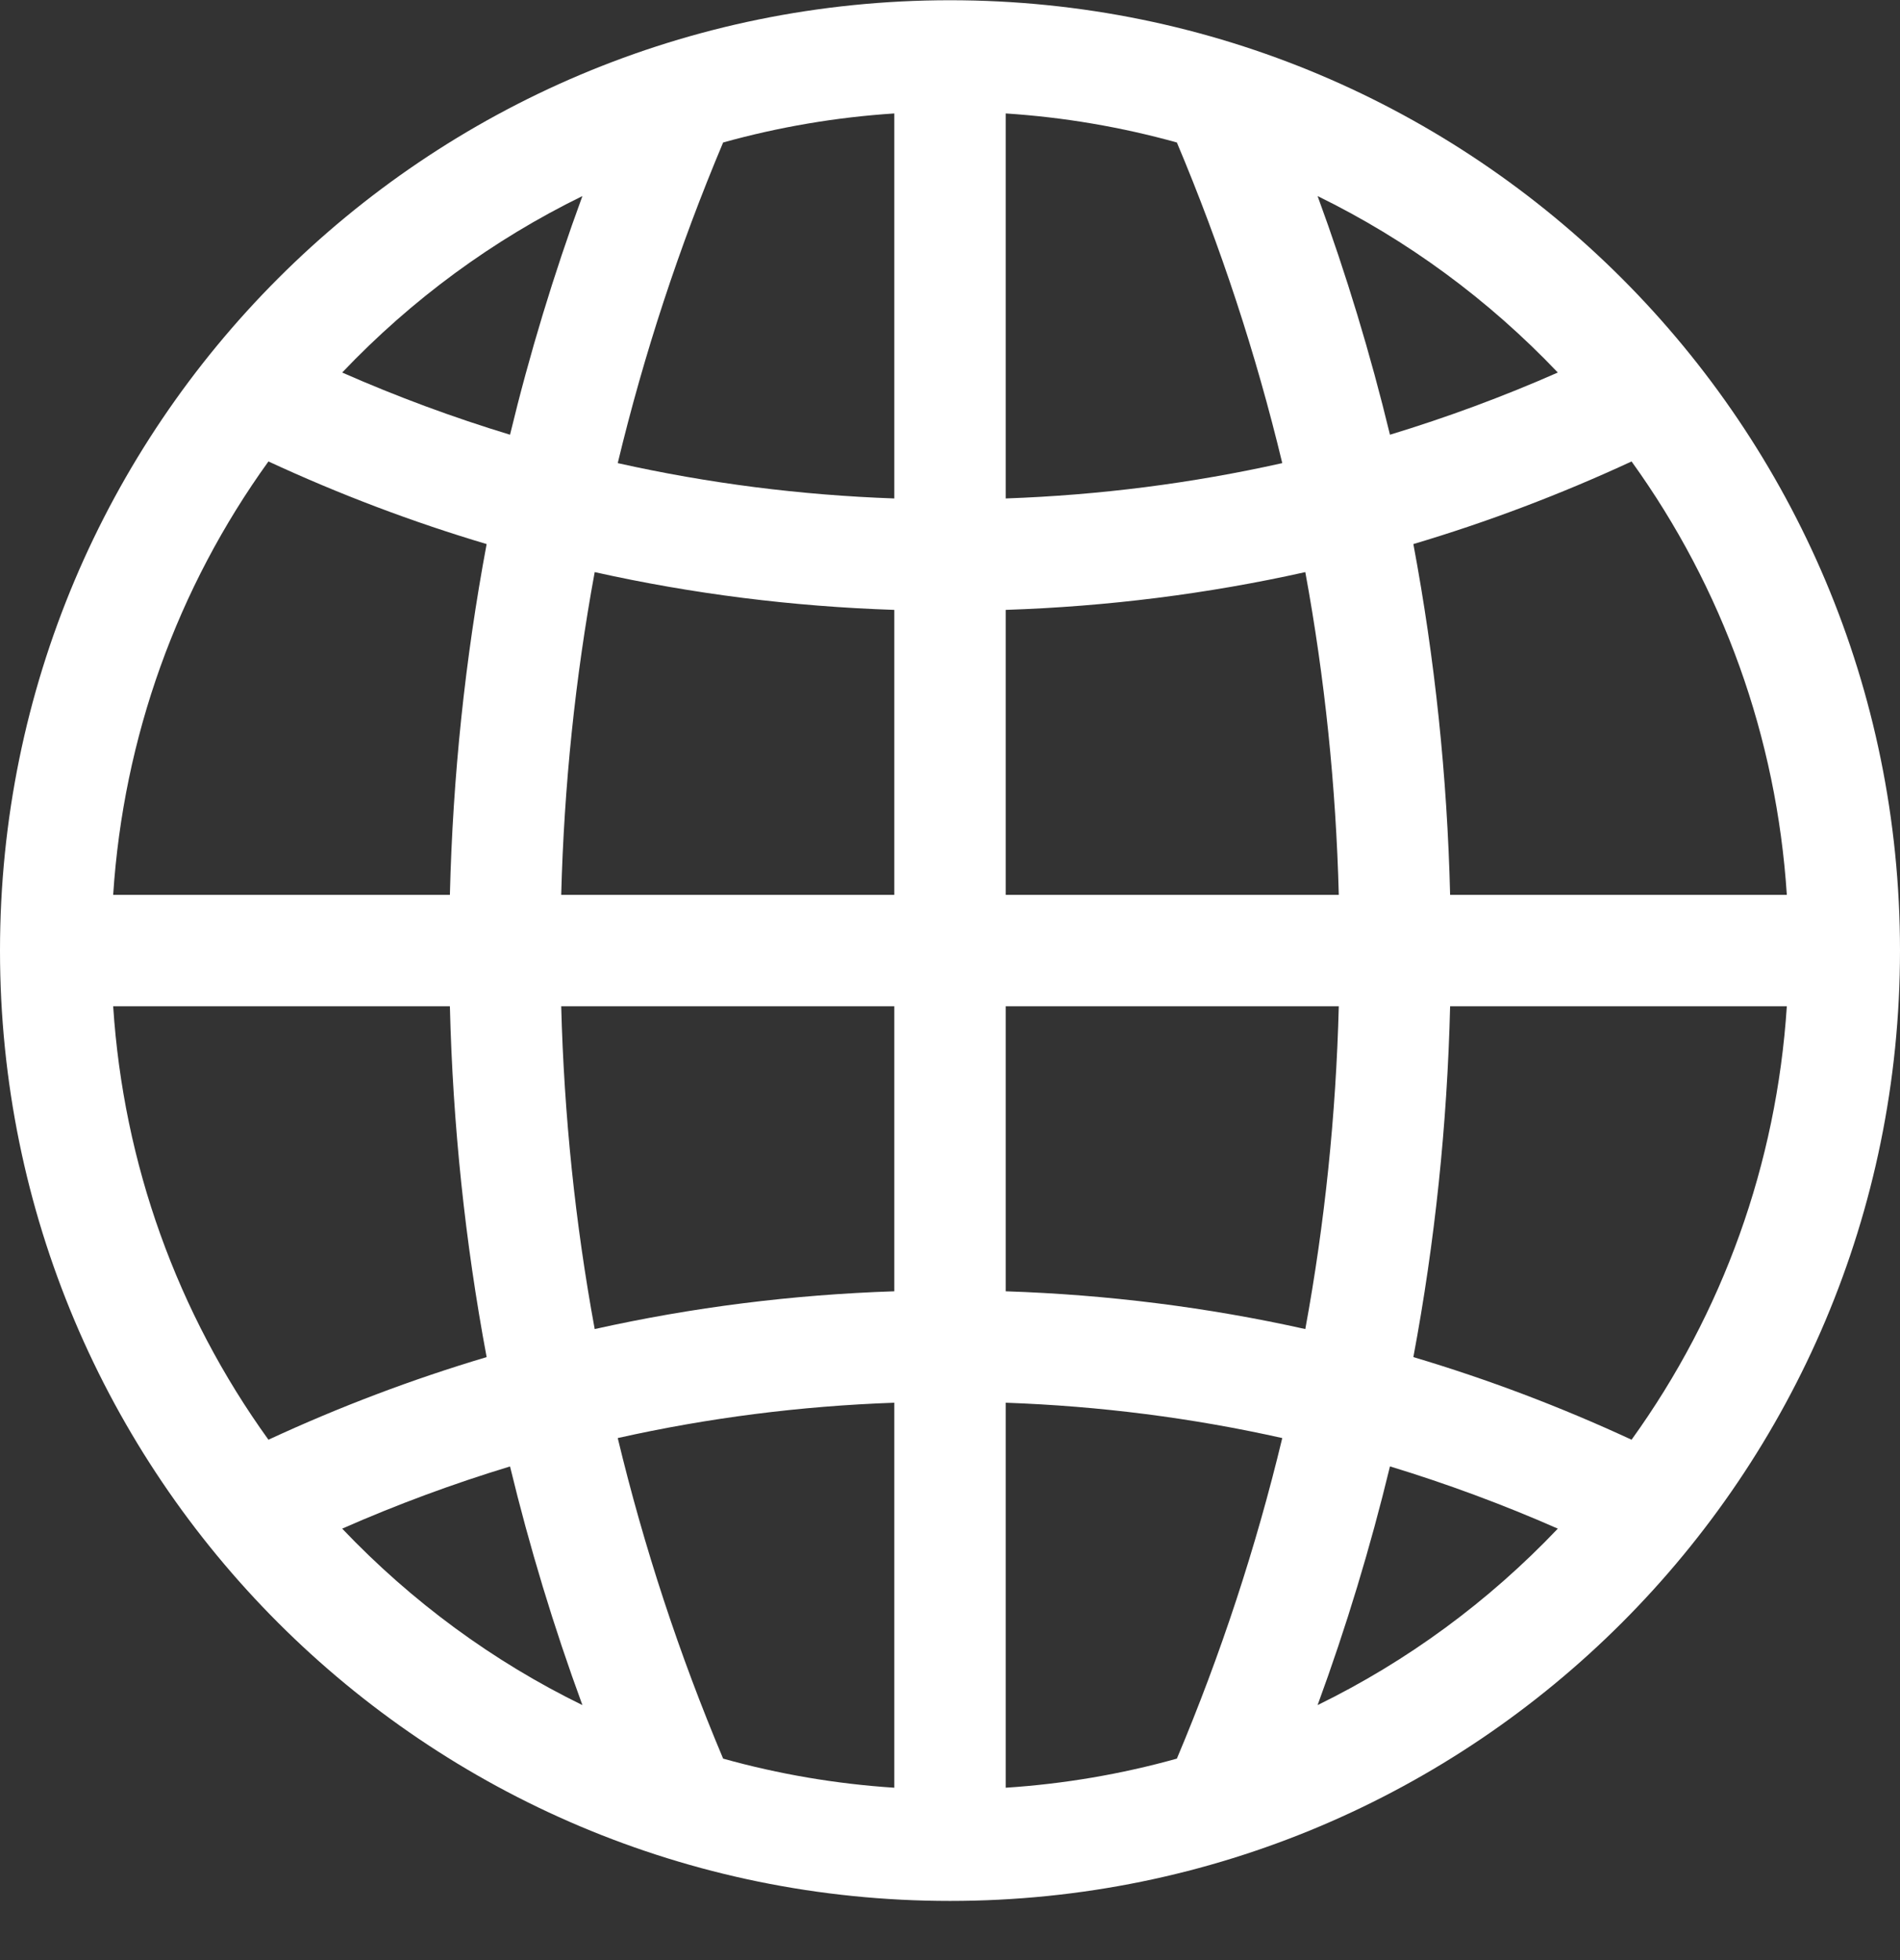 <svg width="32" height="33" viewBox="0 0 32 33" fill="none" xmlns="http://www.w3.org/2000/svg">
<rect x="0" y="0" width="32" height="33" fill="#333333" stroke="none"/>
<path d="M16 0.004C7.157 0.004 0 7.16 0 16.004C0 24.847 7.156 32.004 16 32.004C24.843 32.004 32 24.848 32 16.004C32 7.161 24.844 0.004 16 0.004ZM9.809 3.301C9.325 4.62 8.918 5.96 8.59 7.319C7.632 7.028 6.688 6.679 5.763 6.272C6.935 5.04 8.301 4.038 9.809 3.301ZM4.521 7.769C5.719 8.324 6.946 8.788 8.196 9.16C7.833 11.097 7.626 13.068 7.577 15.066H1.906C2.079 12.414 2.983 9.903 4.521 7.769ZM4.521 24.239C2.983 22.105 2.079 19.594 1.906 16.941H7.577C7.626 18.939 7.833 20.911 8.196 22.848C6.946 23.22 5.719 23.684 4.521 24.239ZM5.763 25.736C6.688 25.329 7.632 24.98 8.59 24.689C8.919 26.048 9.325 27.388 9.809 28.707C8.302 27.971 6.936 26.968 5.763 25.736ZM15.062 30.098C14.078 30.034 13.113 29.869 12.179 29.608C11.438 27.851 10.846 26.049 10.404 24.211C11.924 23.871 13.479 23.672 15.062 23.616V30.098ZM15.062 21.74C13.347 21.797 11.662 22.009 10.016 22.376C9.688 20.593 9.5 18.779 9.452 16.941H15.062V21.74ZM15.062 15.066H9.452C9.5 13.229 9.688 11.415 10.016 9.632C11.662 9.999 13.347 10.211 15.062 10.268V15.066ZM15.062 8.392C13.479 8.336 11.924 8.137 10.404 7.797C10.846 5.959 11.438 4.157 12.179 2.399C13.113 2.139 14.078 1.974 15.062 1.91V8.392ZM27.479 7.769C29.017 9.903 29.921 12.414 30.094 15.066H24.423C24.374 13.068 24.167 11.097 23.804 9.16C25.054 8.788 26.281 8.324 27.479 7.769ZM26.237 6.272C25.312 6.679 24.368 7.028 23.41 7.319C23.081 5.96 22.675 4.62 22.191 3.301C23.698 4.037 25.064 5.04 26.237 6.272ZM16.938 1.91C17.922 1.974 18.887 2.139 19.821 2.399C20.562 4.157 21.154 5.959 21.596 7.797C20.076 8.137 18.521 8.336 16.938 8.392V1.91ZM16.938 10.268C18.653 10.211 20.338 9.999 21.984 9.632C22.312 11.415 22.5 13.229 22.548 15.066H16.938V10.268ZM19.821 29.608C18.887 29.869 17.922 30.034 16.938 30.098V23.616C18.521 23.672 20.076 23.871 21.596 24.211C21.154 26.049 20.562 27.851 19.821 29.608ZM16.938 21.74V16.941H22.548C22.5 18.779 22.312 20.593 21.984 22.376C20.338 22.009 18.653 21.797 16.938 21.74ZM22.191 28.707C22.675 27.388 23.081 26.048 23.41 24.688C24.368 24.98 25.312 25.329 26.237 25.736C25.065 26.968 23.699 27.97 22.191 28.707ZM27.479 24.239C26.281 23.684 25.054 23.22 23.804 22.848C24.167 20.911 24.374 18.939 24.423 16.941H30.094C29.921 19.594 29.017 22.105 27.479 24.239Z" fill="white"/>
</svg>
